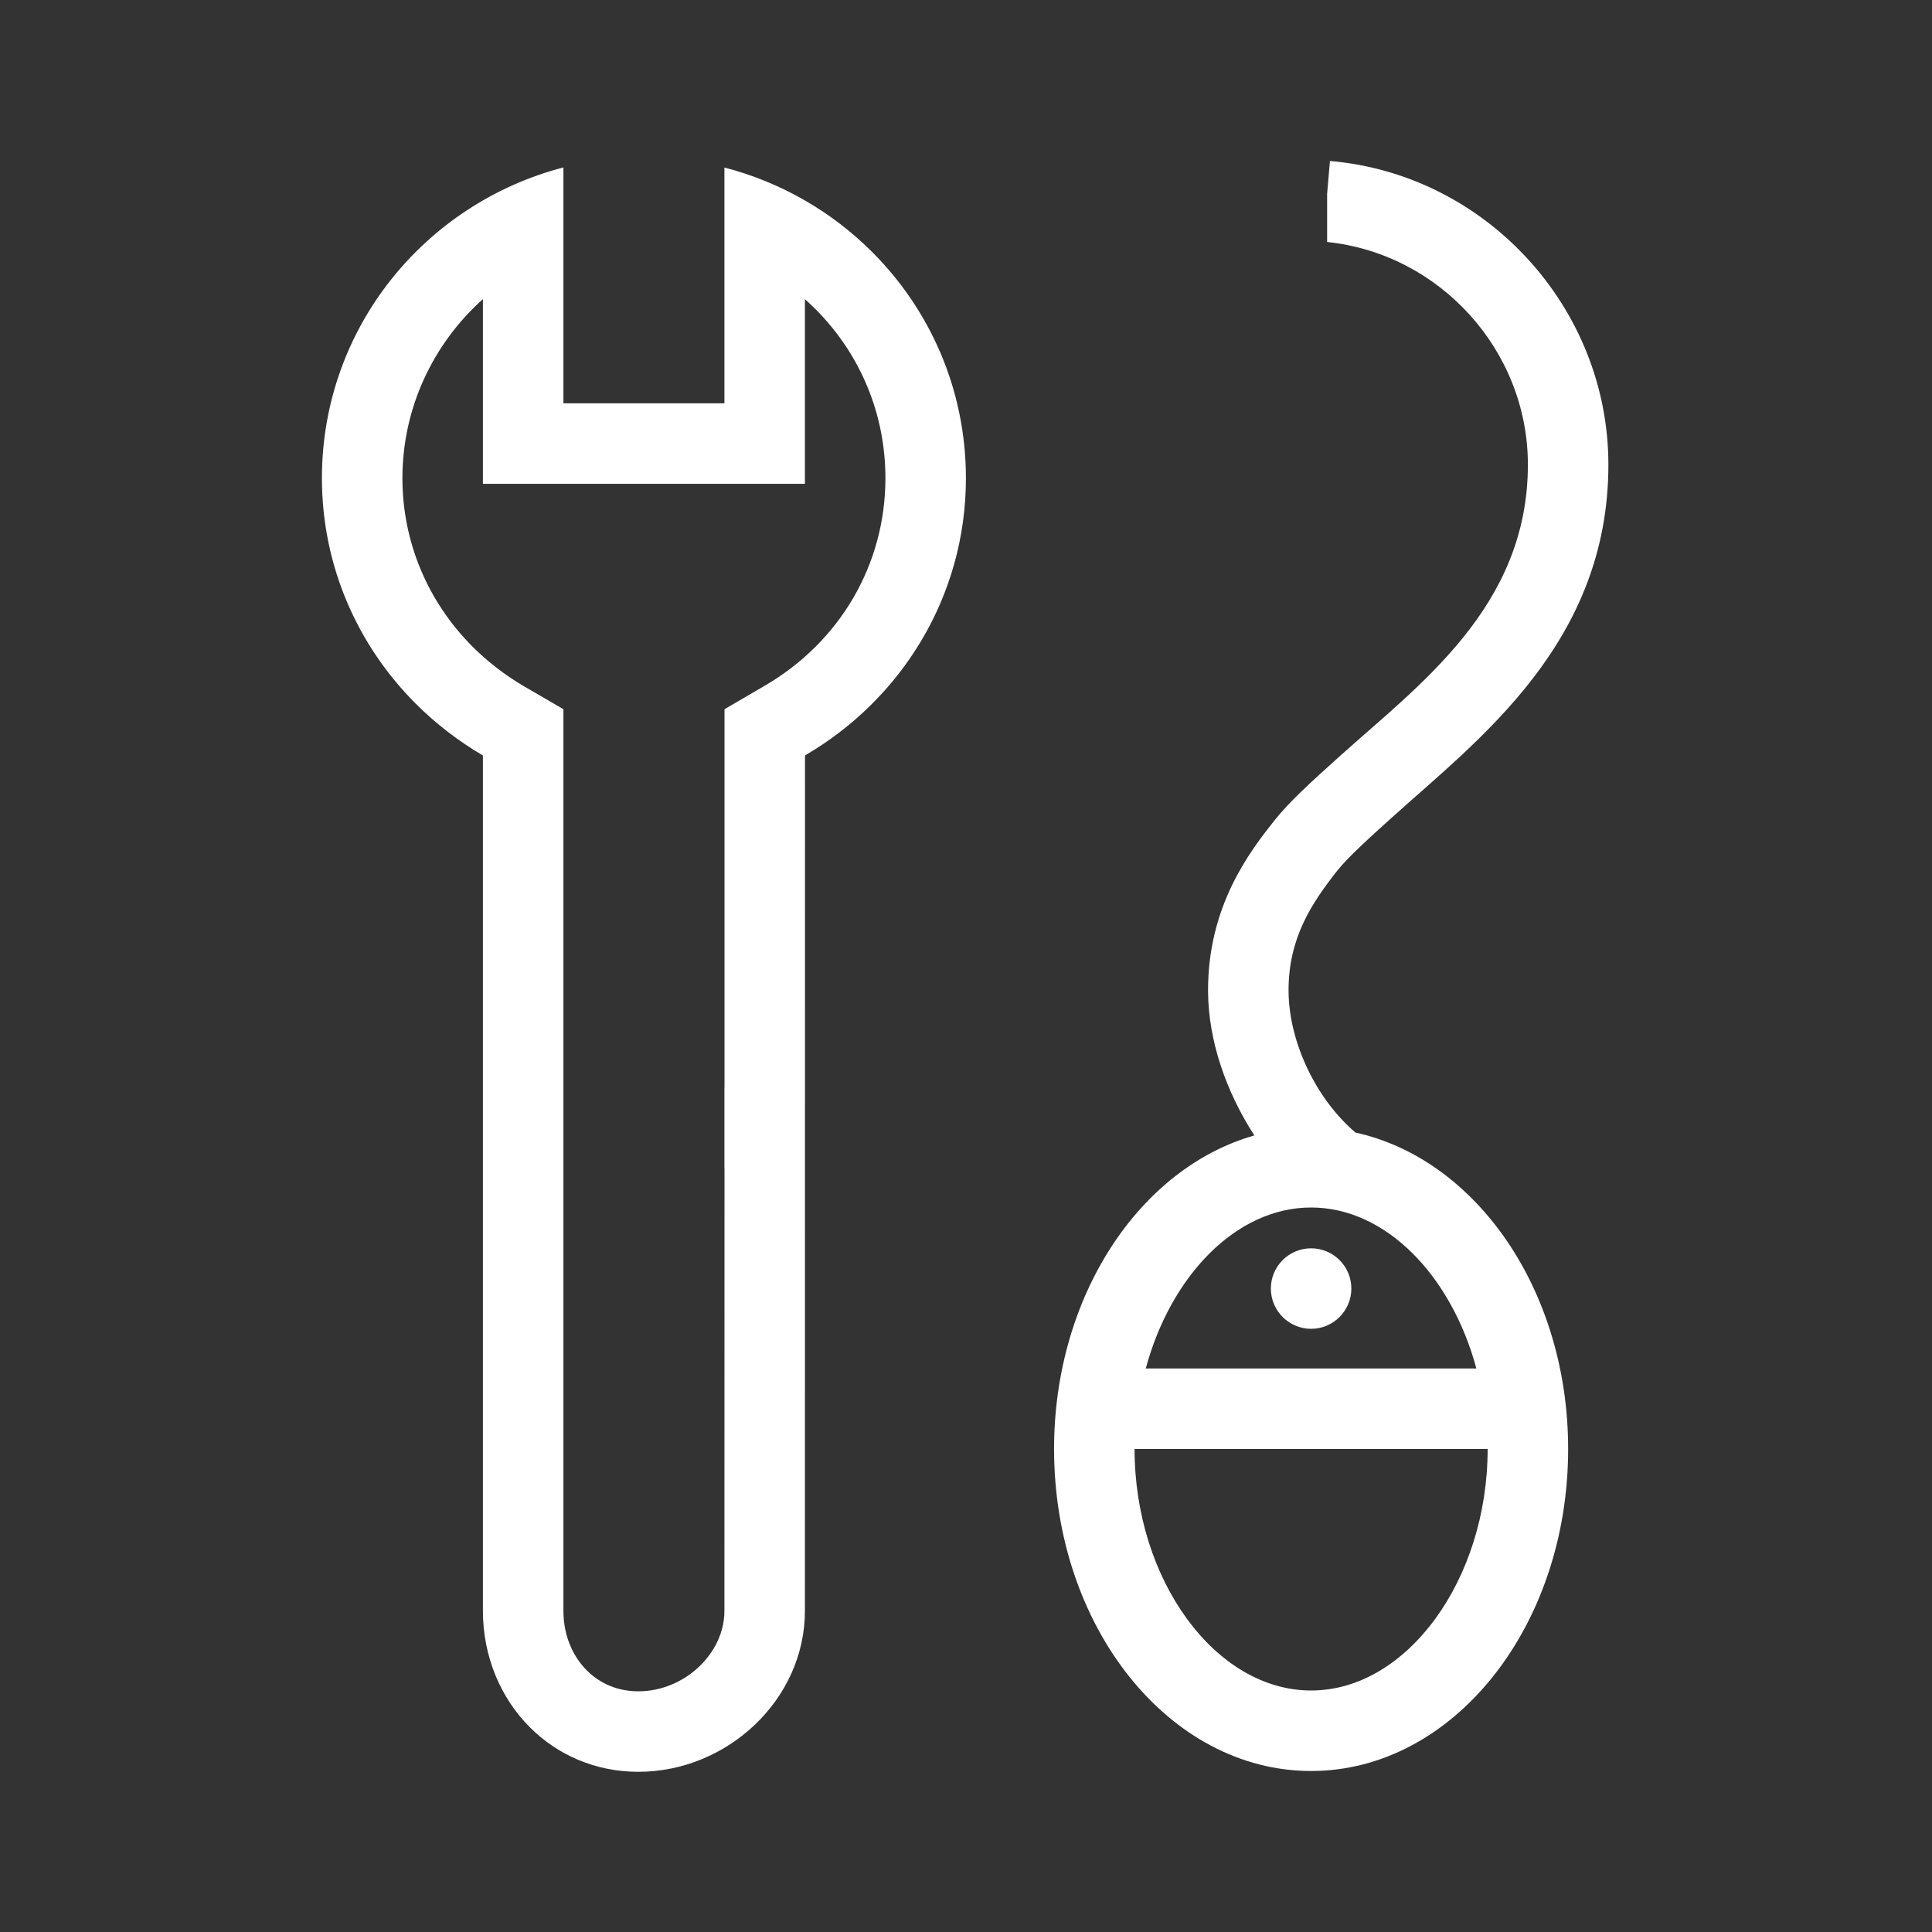 <?xml version="1.0" encoding="UTF-8"?>
<svg width="24px" height="24px" viewBox="0 0 24 24" version="1.1" xmlns="http://www.w3.org/2000/svg" xmlns:xlink="http://www.w3.org/1999/xlink">
    <rect x="0" y="0" width="24" height="24" fill="#333333" stroke="none"/>
    <title>Topic-Icons/07_a</title>
    <g id="Topic-Icons/07_a" stroke="none" stroke-width="1" fill="none" fill-rule="evenodd">
        <g id="Group" transform="translate(3, 2)">
            <path d="M13.787,14.007 C13.787,14.282 13.563,14.507 13.287,14.507 C13.011,14.507 12.787,14.282 12.787,14.007 C12.787,13.731 13.011,13.507 13.287,13.507 C13.563,13.507 13.787,13.731 13.787,14.007" id="Fill-4" fill="#FFFFFF"></path>
            <path d="M11.233,15 C11.543,13.851 12.354,13 13.287,13 C14.219,13 15.031,13.851 15.34,15 L11.233,15 Z M13.287,19 C12.098,19 11.094,17.626 11.094,16 L15.48,16 C15.48,17.626 14.476,19 13.287,19 L13.287,19 Z M13.838,12.069 C13.346,11.649 13.012,10.946 13.007,10.314 C13.003,9.647 13.302,9.21 13.611,8.817 C13.746,8.647 14.001,8.417 14.296,8.151 C15.364,7.187 16.98,5.99 16.98,3.772 C16.98,1.822 15.461,0.165 13.521,0 L13.486,0.408 L13.486,1.006 C14.888,1.152 15.98,2.355 15.98,3.772 C15.98,5.546 14.619,6.513 13.626,7.409 C13.296,7.706 13.012,7.962 12.826,8.199 C12.537,8.566 11.999,9.249 12.007,10.322 C12.012,10.936 12.234,11.566 12.582,12.105 C11.159,12.509 10.094,14.096 10.094,16 C10.094,18.209 11.523,20 13.287,20 C15.05,20 16.48,18.209 16.48,16 C16.48,14.027 15.337,12.398 13.838,12.069 L13.838,12.069 Z" id="Fill-6" fill="#FFFFFF"></path>
            <path d="M11.233,15 C11.543,13.851 12.354,13 13.287,13 C14.219,13 15.031,13.851 15.34,15 L11.233,15 Z" id="Path"></path>
            <path d="M13.287,19 C12.098,19 11.094,17.626 11.094,16 L15.48,16 C15.48,17.626 14.476,19 13.287,19 L13.287,19 Z" id="Path"></path>
            <path d="M13.838,12.069 C13.346,11.649 13.012,10.946 13.007,10.314 C13.003,9.647 13.302,9.21 13.611,8.817 C13.746,8.647 14.001,8.417 14.296,8.151 C15.364,7.187 16.98,5.99 16.98,3.772 C16.98,1.822 15.461,0.165 13.521,0 L13.486,0.408 L13.486,1.006 C14.888,1.152 15.98,2.355 15.98,3.772 C15.98,5.546 14.619,6.513 13.626,7.409 C13.296,7.706 13.012,7.962 12.826,8.199 C12.537,8.566 11.999,9.249 12.007,10.322 C12.012,10.936 12.234,11.566 12.582,12.105 C11.159,12.509 10.094,14.096 10.094,16 C10.094,18.209 11.523,20 13.287,20 C15.05,20 16.48,18.209 16.48,16 C16.48,14.027 15.337,12.398 13.838,12.069 L13.838,12.069 Z" id="Path"></path>
            <path d="M4.93,19.01 C4.616,19.01 4.409,18.869 4.29,18.751 C4.103,18.563 3.999,18.3 3.999,18.01 L3.999,6.81 L3.502,6.521 C3.273,6.386 3.061,6.223 2.872,6.035 C2.31,5.472 1.999,4.728 1.999,3.94 C1.999,3.07 2.379,2.27 2.999,1.716 L2.999,4.01 L6.999,4.01 L6.999,1.717 C7.043,1.756 7.086,1.796 7.128,1.838 C7.69,2.4 7.999,3.146 7.999,3.94 C7.999,5.008 7.438,5.973 6.497,6.52 L6,6.81 L6,11.51 L5.999,11.51 L5.999,12.51 L6,12.51 L5.999,18.01 C5.999,18.543 5.5,19.01 4.93,19.01 L4.93,19.01 Z M7,7.384 C8.191,6.692 8.999,5.416 8.999,3.94 C8.999,2.841 8.554,1.85 7.835,1.131 C7.336,0.632 6.705,0.264 5.999,0.081 L5.999,3.01 L3.999,3.01 L3.999,0.08 C2.278,0.527 0.999,2.077 0.999,3.94 C0.999,5.037 1.447,6.024 2.165,6.742 C2.413,6.99 2.694,7.206 2.999,7.385 L2.999,18.01 C2.999,18.579 3.219,19.094 3.583,19.458 C3.926,19.8 4.395,20.01 4.93,20.01 C6.034,20.01 6.999,19.114 6.999,18.01 L7,7.384 Z" id="Fill-1" fill="#FFFFFF"></path>
        </g>
    </g>
</svg>